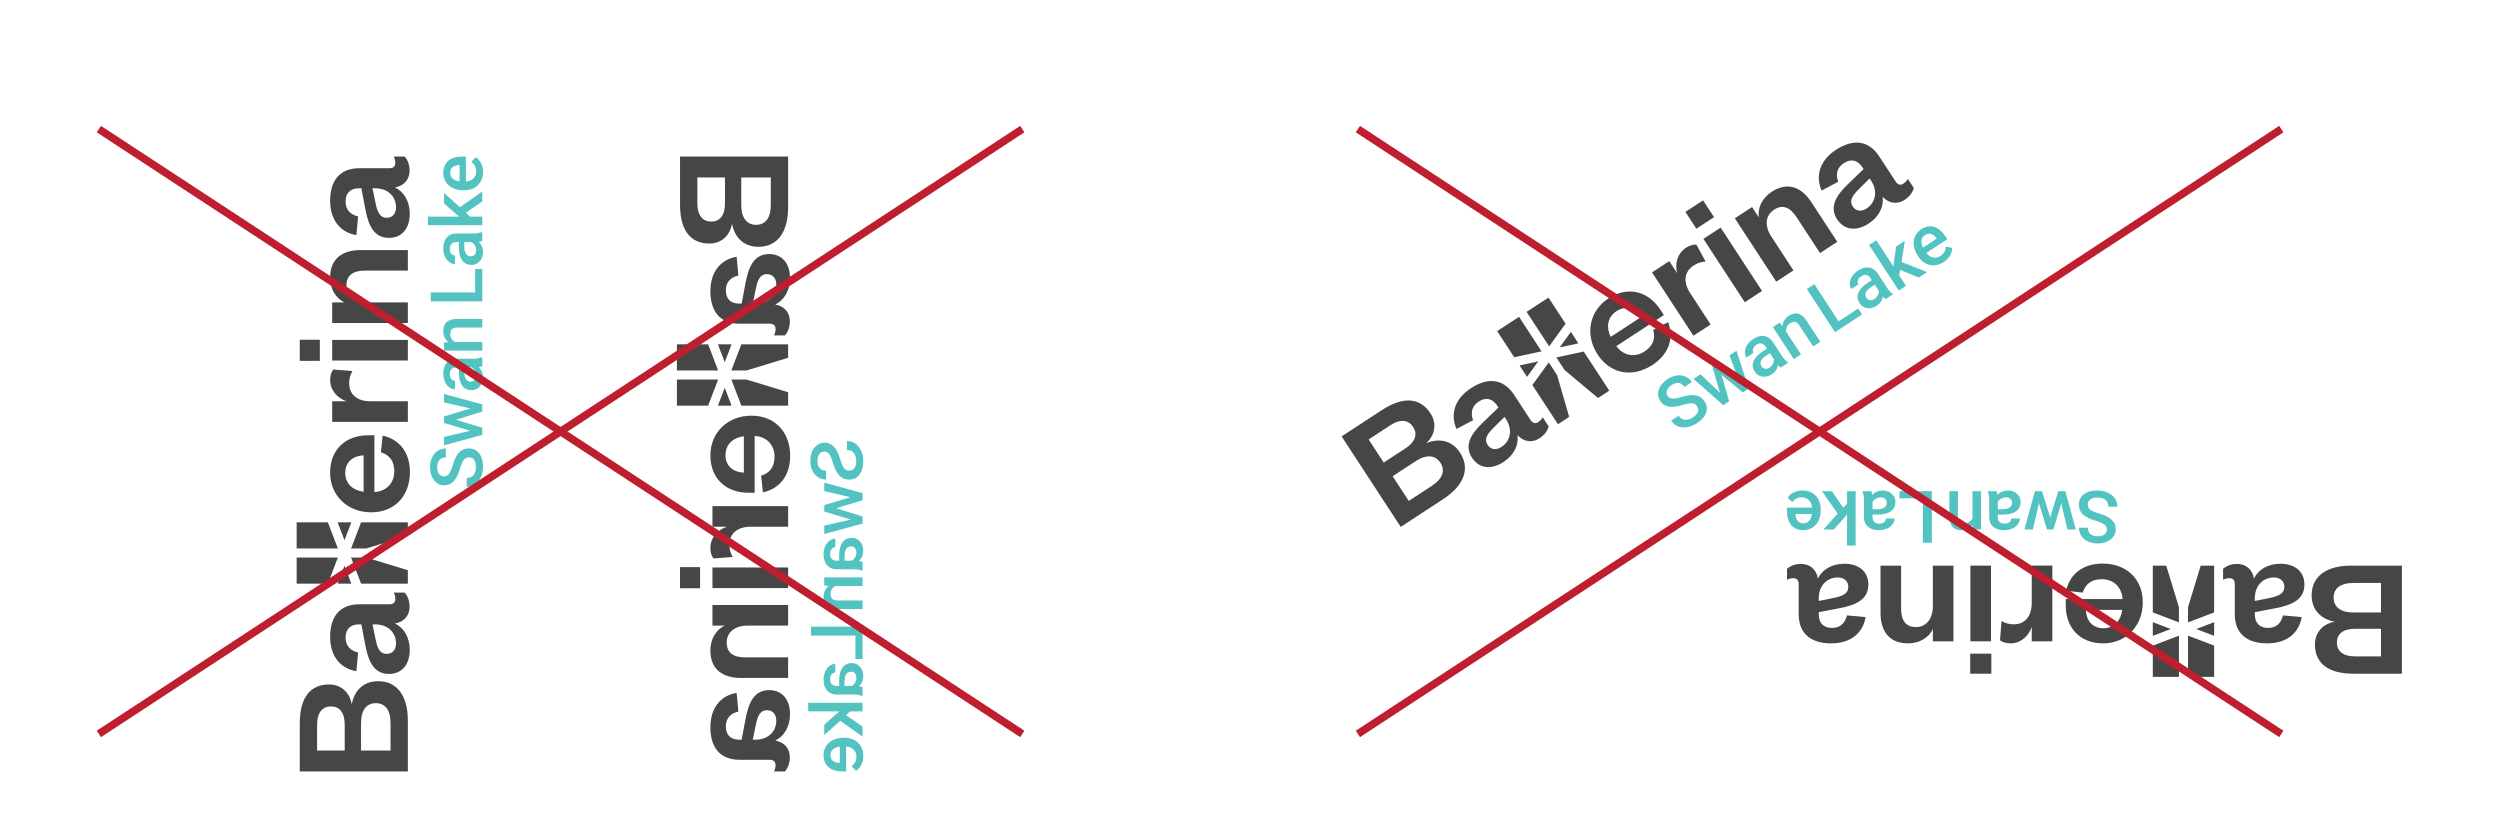 <?xml version="1.0" encoding="utf-8"?>
<!-- Generator: Adobe Illustrator 28.0.0, SVG Export Plug-In . SVG Version: 6.00 Build 0)  -->
<svg version="1.1" id="Layer_1" xmlns="http://www.w3.org/2000/svg" xmlns:xlink="http://www.w3.org/1999/xlink" x="0px" y="0px"
	 viewBox="0 0 2594.46 855.82" style="enable-background:new 0 0 2594.46 855.82;" xml:space="preserve">
<style type="text/css">
	.st0{fill:#464646;}
	.st1{fill:#53C3C2;}
	.st2{fill:none;stroke:#BE1E2D;stroke-width:8;stroke-miterlimit:10;}
</style>
<g>
	<g>
		<g>
			<g>
				<g>
					<path class="st0" d="M2439.96,587.01h52.71v112.18h-49.86c-28.31,0-40.42-12.11-40.42-30.45c0-12.64,8.55-21.54,20.66-23.5
						c-13.53-2.49-24.04-11.4-24.04-27.43C2399.01,598.4,2413.78,587.01,2439.96,587.01z M2470.94,652.53h-26.7
						c-13.36,0-19.06,5.88-19.06,14.25c0,8.37,5.7,14.42,19.06,14.42h26.7V652.53z M2470.94,635.62v-30.63h-28.49
						c-13.89,0-20.65,5.88-20.65,15.14c0,9.44,6.77,15.49,20.65,15.49H2470.94z"/>
					<path class="st0" d="M2319.2,606.06c0-4.09-2.14-6.05-5.52-6.05c-2.13,0-4.27,0.53-6.59,1.6v-11.39
						c3.38-2.67,7.66-4.99,14.78-4.99c8.9,0,15.67,5.69,17.27,15.14c4.45-9.26,14.42-15.32,27.42-15.32
						c14.96,0,24.93,8.01,24.93,21.55c0,14.96-11.75,21.19-29.91,24.57l-21.54,4.09v2.31c0,8.72,4.63,14.06,13.71,14.06
						c8.9,0,13.71-5.34,15.49-12.99l19.41,1.78c-2.67,16.03-14.96,27.25-35.79,27.25c-20.3,0-33.65-9.61-33.65-30.27V606.06z
						 M2340.03,623.69l14.78-3.03c9.8-1.95,15.85-4.45,15.85-11.75c0-5.52-3.92-9.62-10.86-9.62c-11.22,0-19.77,8.37-19.77,21.73
						V623.69z"/>
					<path class="st0" d="M2144.16,613.18c3.92-17.8,17.8-28.31,37.92-28.31c24.22,0,41.67,15.49,41.67,40.24
						c0,24.75-17.63,42.56-41.13,42.56c-25.65,0-38.82-17.81-38.82-39.17v-6.77h58.94c-0.72-12.82-9.8-20.65-21.37-20.65
						c-10.51,0-16.92,4.62-19.94,13.88L2144.16,613.18z M2164.64,632.94c0.35,10.15,6.23,19.05,18.16,19.05
						c11.75,0,18.34-8.55,19.58-19.05H2164.64z"/>
					<path class="st0" d="M2077.16,644.52c4.1,2.32,7.66,3.38,12.82,3.38c11.04,0,18.52-7.83,18.52-22.08v-38.82h21.37v78.53h-21.37
						v-14.96c-2.85,8.9-11.04,17.09-21.9,17.09c-4.8,0-8.72-1.25-11.04-3.21L2077.16,644.52z"/>
					<path class="st0" d="M2066.57,699.18h-21.9v-20.83h21.9V699.18z M2044.84,665.53v-78.53h21.37v78.53H2044.84z"/>
					<path class="st0" d="M2005.88,587.01h21.37v78.53h-21.37v-12.82c-3.91,8.9-13.89,14.96-25.64,14.96
						c-21.01,0-28.67-14.25-28.67-31.7v-48.96h21.36v44.69c0,12.11,4.81,19.05,15.31,19.05c10.86,0,17.63-8.55,17.63-21.72V587.01z"
						/>
					<path class="st0" d="M1866.66,606.06c0-4.09-2.14-6.05-5.52-6.05c-2.14,0-4.27,0.53-6.59,1.6v-11.39
						c3.38-2.67,7.66-4.99,14.78-4.99c8.9,0,15.67,5.69,17.27,15.14c4.45-9.26,14.42-15.32,27.42-15.32
						c14.96,0,24.93,8.01,24.93,21.55c0,14.96-11.75,21.19-29.91,24.57l-21.55,4.09v2.31c0,8.72,4.63,14.06,13.71,14.06
						c8.91,0,13.71-5.34,15.49-12.99l19.41,1.78c-2.67,16.03-14.96,27.25-35.79,27.25c-20.3,0-33.65-9.61-33.65-30.27V606.06z
						 M1887.49,623.69l14.78-3.03c9.79-1.95,15.84-4.45,15.84-11.75c0-5.52-3.92-9.62-10.86-9.62c-11.22,0-19.77,8.37-19.77,21.73
						V623.69z"/>
				</g>
				<g>
					<polygon class="st0" points="2297.79,670.02 2297.79,702.41 2270.67,702.41 2270.67,659.65 					"/>
					<polygon class="st0" points="2297.79,659.88 2279.22,652.78 2297.79,645.68 					"/>
					<polygon class="st0" points="2270.67,645.91 2270.67,630.22 2283.85,587.01 2297.79,587.01 2297.79,635.54 					"/>
				</g>
				<g>
					<polygon class="st0" points="2234.15,670.02 2234.15,702.41 2261.27,702.41 2261.27,659.65 					"/>
					<polygon class="st0" points="2234.15,659.88 2252.71,652.78 2234.15,645.68 					"/>
					<polygon class="st0" points="2261.27,645.91 2261.27,630.22 2248.08,587.01 2234.15,587.01 2234.15,635.54 					"/>
				</g>
			</g>
		</g>
	</g>
	<g>
		<g>
			<path class="st1" d="M2166.73,523.53c0,2.35,0.83,4.16,2.48,5.44c1.65,1.27,4.64,2.56,8.95,3.86c4.31,1.3,7.74,2.74,10.29,4.33
				c4.87,3.06,7.31,7.05,7.31,11.98c0,4.31-1.76,7.86-5.27,10.65c-3.51,2.79-8.08,4.19-13.68,4.19c-3.72,0-7.04-0.69-9.96-2.06
				c-2.92-1.37-5.21-3.32-6.87-5.86c-1.67-2.53-2.5-5.35-2.5-8.43h9.26c0,2.79,0.87,4.98,2.63,6.56s4.26,2.37,7.51,2.37
				c3.04,0,5.4-0.65,7.07-1.95c1.68-1.3,2.52-3.11,2.52-5.44c0-1.96-0.9-3.59-2.72-4.91s-4.8-2.58-8.97-3.82
				c-4.16-1.24-7.5-2.64-10.03-4.22c-2.52-1.58-4.37-3.39-5.55-5.44c-1.18-2.04-1.76-4.44-1.76-7.18c0-4.46,1.71-8,5.13-10.64
				c3.42-2.63,8.05-3.95,13.91-3.95c3.87,0,7.43,0.72,10.67,2.15c3.25,1.43,5.77,3.41,7.57,5.93c1.8,2.52,2.7,5.46,2.7,8.82h-9.29
				c0-3.04-1.01-5.39-3.01-7.05c-2.01-1.67-4.89-2.5-8.63-2.5c-3.23,0-5.66,0.66-7.29,1.97
				C2167.54,519.64,2166.73,521.37,2166.73,523.53z"/>
			<path class="st1" d="M2115.98,522.06l-6.32,27.44h-8.71l10.84-39.75h7.35l8.52,27.3l8.38-27.3h7.35l10.88,39.75h-8.71
				l-6.43-27.15l-8.15,27.15h-6.72L2115.98,522.06z"/>
			<path class="st1" d="M2071.98,509.75c0.39,0.76,0.73,2,1.03,3.71c2.84-2.96,6.32-4.45,10.43-4.45c3.99,0,7.25,1.14,9.77,3.42
				c2.52,2.28,3.78,5.09,3.78,8.45c0,4.24-1.57,7.49-4.72,9.75c-3.15,2.27-7.65,3.4-13.5,3.4h-5.47v2.61c0,2.06,0.58,3.7,1.73,4.94
				c1.15,1.24,2.9,1.86,5.25,1.86c2.03,0,3.7-0.51,5-1.52c1.3-1.02,1.95-2.31,1.95-3.88h8.93c0,2.18-0.72,4.22-2.17,6.12
				c-1.45,1.9-3.41,3.39-5.9,4.46c-2.48,1.08-5.26,1.62-8.32,1.62c-4.65,0-8.36-1.17-11.13-3.51c-2.77-2.34-4.19-5.63-4.26-9.86
				v-17.93c0-3.58-0.5-6.43-1.51-8.56v-0.62H2071.98z M2081.79,516.18c-1.76,0-3.42,0.43-4.98,1.29c-1.56,0.86-2.72,2.01-3.51,3.45
				v7.49h4.81c3.31,0,5.79-0.58,7.46-1.73c1.67-1.15,2.5-2.78,2.5-4.89c0-1.71-0.57-3.08-1.71-4.1
				C2085.23,516.69,2083.7,516.18,2081.79,516.18z"/>
			<path class="st1" d="M2047.5,549.5l-0.26-4.59c-2.94,3.55-6.8,5.33-11.57,5.33c-8.28,0-12.49-4.74-12.64-14.22v-26.27h8.93v25.75
				c0,2.52,0.54,4.39,1.63,5.6c1.09,1.21,2.87,1.82,5.35,1.82c3.6,0,6.28-1.63,8.05-4.89v-28.29h8.93v39.75H2047.5z"/>
		</g>
		<g>
			<path class="st1" d="M1995.52,517.17h-24.28v-7.42h33.58v53.49h-9.3V517.17z"/>
			<path class="st1" d="M1941.98,509.75c0.39,0.76,0.73,2,1.03,3.71c2.84-2.96,6.32-4.45,10.43-4.45c3.99,0,7.25,1.14,9.77,3.42
				c2.52,2.28,3.78,5.09,3.78,8.45c0,4.24-1.57,7.49-4.72,9.75c-3.15,2.27-7.65,3.4-13.5,3.4h-5.47v2.61c0,2.06,0.58,3.7,1.73,4.94
				c1.15,1.24,2.9,1.86,5.25,1.86c2.03,0,3.7-0.51,5-1.52c1.3-1.02,1.95-2.31,1.95-3.88h8.93c0,2.18-0.72,4.22-2.17,6.12
				c-1.45,1.9-3.41,3.39-5.9,4.46c-2.48,1.08-5.26,1.62-8.32,1.62c-4.65,0-8.36-1.17-11.13-3.51c-2.77-2.34-4.19-5.63-4.26-9.86
				v-17.93c0-3.58-0.5-6.43-1.51-8.56v-0.62H1941.98z M1951.79,516.18c-1.76,0-3.42,0.43-4.98,1.29c-1.56,0.86-2.72,2.01-3.51,3.45
				v7.49h4.81c3.31,0,5.79-0.58,7.46-1.73c1.67-1.15,2.5-2.78,2.5-4.89c0-1.71-0.57-3.08-1.71-4.1
				C1955.23,516.69,1953.7,516.18,1951.79,516.18z"/>
			<path class="st1" d="M1912.87,526.8l3.97-4.08v-12.97h8.93v56.43h-8.93v-32.55l-2.79,3.49l-10.98,12.38h-10.73l14.77-16.57
				l-16.35-23.18h10.32L1912.87,526.8z"/>
			<path class="st1" d="M1870.49,509.02c5.66,0,10.24,1.78,13.76,5.35c3.52,3.56,5.27,8.31,5.27,14.24v1.1
				c0,3.97-0.76,7.51-2.3,10.64c-1.53,3.12-3.68,5.55-6.45,7.29s-5.85,2.61-9.26,2.61c-5.41,0-9.59-1.73-12.55-5.18
				c-2.95-3.45-4.43-8.34-4.43-14.66v-3.6h25.97c-0.27-3.28-1.37-5.88-3.29-7.79c-1.92-1.91-4.34-2.87-7.26-2.87
				c-4.09,0-7.42,1.65-9.99,4.96l-4.81-4.59c1.59-2.38,3.72-4.22,6.37-5.53C1864.2,509.67,1867.18,509.02,1870.49,509.02z
				 M1871.55,543.07c2.45,0,4.43-0.86,5.93-2.57c1.51-1.71,2.47-4.1,2.88-7.16h-17.01V534c0.2,2.99,0.99,5.25,2.39,6.78
				C1867.15,542.31,1869.08,543.07,1871.55,543.07z"/>
		</g>
	</g>
</g>
<g>
	<g>
		<g>
			<g>
				<g>
					<path class="st0" d="M1497.77,517.97l-44.13,28.82l-61.34-93.92l41.74-27.26c23.71-15.48,40.47-11.96,50.5,3.39
						c6.91,10.59,4.62,22.71-4.45,30.97c12.69-5.31,26.36-3.6,35.12,9.82C1525.83,486.04,1519.68,503.66,1497.77,517.97z
						 M1436,480.05l22.36-14.6c11.18-7.3,12.74-15.34,8.17-22.35c-4.58-7.01-12.66-8.96-23.84-1.66l-22.36,14.6L1436,480.05z
						 M1445.25,494.21l16.75,25.65l23.85-15.58c11.63-7.59,14.08-16.21,9.01-23.97c-5.16-7.9-14.14-9.27-25.76-1.68L1445.25,494.21z
						"/>
					<path class="st0" d="M1588.46,435.99c2.24,3.43,5.1,3.9,7.93,2.05c1.79-1.17,3.29-2.78,4.64-4.94l6.23,9.54
						c-1.37,4.09-3.68,8.36-9.65,12.26c-7.45,4.87-16.24,3.8-22.74-3.23c1.34,10.19-3.7,20.71-14.59,27.82
						c-12.52,8.18-25.25,6.92-32.65-4.41c-8.18-12.52-1.75-24.16,11.61-36.93l15.8-15.21l-1.27-1.94
						c-4.77-7.3-11.56-9.25-19.17-4.28c-7.45,4.87-8.56,11.97-5.86,19.35l-17.23,9.13c-6.53-14.88-2.37-30.99,15.07-42.38
						c16.99-11.1,33.43-10.35,44.73,6.95L1588.46,435.99z M1561.38,432.63l-10.72,10.61c-7.14,6.99-10.83,12.39-6.84,18.5
						c3.02,4.62,8.54,5.91,14.35,2.12c9.4-6.14,11.97-17.82,4.67-29L1561.38,432.63z"/>
					<path class="st0" d="M1731.12,334.32c6.45,17.05,0.57,33.44-16.27,44.44c-20.28,13.24-43.36,9.81-56.89-10.91
						c-13.53-20.72-8.51-45.27,11.17-58.12c21.47-14.02,42.24-6.32,53.92,11.57l3.7,5.67l-49.35,32.23
						c7.61,10.34,19.49,11.93,29.18,5.61c8.8-5.75,11.64-13.12,9.11-22.53L1731.12,334.32z M1703.17,328.97
						c-5.85-8.3-15.64-12.55-25.63-6.02c-9.84,6.42-10.68,17.19-5.98,26.66L1703.17,328.97z"/>
					<path class="st0" d="M1770.08,271.45c-4.7,0.3-8.26,1.36-12.59,4.18c-9.24,6.04-11.22,16.68-3.43,28.61l21.22,32.5
						l-17.89,11.68l-42.94-65.75l17.89-11.68l8.18,12.53c-2.49-9.01-0.11-20.35,8.99-26.29c4.02-2.63,7.99-3.72,11-3.35
						L1770.08,271.45z"/>
					<path class="st0" d="M1749.06,219.89l18.34-11.98l11.39,17.44l-18.34,11.98L1749.06,219.89z M1785.65,236.19l42.94,65.75
						l-17.89,11.69l-42.94-65.75L1785.65,236.19z"/>
					<path class="st0" d="M1861.21,280.63l-17.89,11.68l-42.94-65.75l17.89-11.68l7.01,10.74c-1.59-9.59,3.45-20.12,13.29-26.54
						c17.59-11.49,31.79-3.75,41.33,10.87l26.77,41l-17.89,11.68l-24.44-37.42c-6.62-10.14-14.44-13.32-23.24-7.58
						c-9.1,5.94-10.09,16.79-2.88,27.82L1861.21,280.63z"/>
					<path class="st0" d="M1967.36,188.55c2.24,3.43,5.1,3.9,7.93,2.05c1.79-1.17,3.29-2.78,4.64-4.95l6.23,9.54
						c-1.37,4.09-3.69,8.36-9.65,12.26c-7.45,4.87-16.24,3.8-22.73-3.23c1.34,10.19-3.7,20.71-14.58,27.82
						c-12.52,8.18-25.25,6.92-32.65-4.41c-8.18-12.52-1.75-24.16,11.61-36.93l15.8-15.21l-1.27-1.94
						c-4.77-7.3-11.57-9.24-19.17-4.28c-7.46,4.87-8.56,11.97-5.86,19.35l-17.22,9.13c-6.53-14.88-2.37-30.99,15.07-42.38
						c17-11.1,33.43-10.35,44.73,6.95L1967.36,188.55z M1940.29,185.18l-10.72,10.62c-7.13,6.99-10.83,12.39-6.84,18.5
						c3.02,4.62,8.54,5.91,14.35,2.11c9.4-6.14,11.98-17.82,4.67-29L1940.29,185.18z"/>
				</g>
				<g>
					<polygon class="st0" points="1571.42,370.73 1553.71,343.61 1576.41,328.79 1599.8,364.59 					"/>
					<polygon class="st0" points="1576.96,379.22 1596.39,375.02 1584.72,391.11 					"/>
					<polygon class="st0" points="1607.31,376.09 1615.88,389.22 1628.47,432.62 1616.81,440.24 1590.27,399.6 					"/>
				</g>
				<g>
					<polygon class="st0" points="1624.7,335.94 1606.99,308.82 1584.28,323.65 1607.66,359.45 					"/>
					<polygon class="st0" points="1630.24,344.43 1618.59,360.52 1638.01,356.31 					"/>
					<polygon class="st0" points="1615.17,370.95 1623.75,384.08 1658.42,413.06 1670.09,405.44 1643.55,364.81 					"/>
				</g>
			</g>
		</g>
	</g>
	<g>
		<g>
			<path class="st1" d="M1761.25,421.73c-1.29-1.97-2.97-3.03-5.05-3.2c-2.08-0.16-5.28,0.39-9.6,1.66
				c-4.32,1.27-7.98,1.93-10.98,1.99c-5.75,0.1-9.98-1.91-12.67-6.03c-2.36-3.61-2.83-7.54-1.41-11.8
				c1.42-4.26,4.47-7.92,9.17-10.99c3.12-2.04,6.27-3.27,9.46-3.72c3.19-0.45,6.18-0.06,8.96,1.15c2.78,1.21,5.01,3.11,6.7,5.69
				l-7.75,5.06c-1.53-2.34-3.45-3.69-5.78-4.05c-2.33-0.37-4.86,0.34-7.59,2.12c-2.54,1.66-4.16,3.49-4.86,5.5
				c-0.7,2-0.41,3.98,0.87,5.93c1.07,1.64,2.72,2.52,4.96,2.62c2.23,0.11,5.43-0.46,9.6-1.7c4.16-1.24,7.73-1.89,10.71-1.95
				c2.97-0.06,5.52,0.45,7.62,1.52c2.1,1.07,3.9,2.75,5.4,5.05c2.44,3.73,2.95,7.63,1.52,11.71c-1.42,4.07-4.58,7.71-9.48,10.91
				c-3.24,2.12-6.61,3.46-10.11,4.04c-3.5,0.58-6.69,0.3-9.58-0.83c-2.89-1.13-5.25-3.1-7.08-5.91l7.78-5.08
				c1.66,2.54,3.79,3.96,6.38,4.26c2.59,0.3,5.46-0.58,8.59-2.63c2.71-1.77,4.38-3.65,5.03-5.63
				C1762.69,425.43,1762.42,423.53,1761.25,421.73z"/>
			<path class="st1" d="M1804.54,395.21l-9.71-26.43l7.29-4.76l12.66,39.21l-6.15,4.02l-22.06-18.19l7.91,27.43l-6.15,4.02
				l-30.84-27.33l7.29-4.76l20.23,19.21l-8.02-27.19l5.63-3.68L1804.54,395.21z"/>
			<path class="st1" d="M1848.11,381.46c-0.74-0.42-1.71-1.27-2.89-2.54c-0.76,4.04-2.86,7.18-6.31,9.43
				c-3.34,2.18-6.69,3.01-10.05,2.48c-3.36-0.53-5.95-2.2-7.79-5.01c-2.32-3.55-2.78-7.13-1.38-10.75c1.4-3.62,4.54-7.03,9.45-10.23
				l4.58-2.99l-1.43-2.18c-1.12-1.72-2.51-2.79-4.15-3.19c-1.64-0.41-3.44,0.03-5.41,1.32c-1.7,1.11-2.82,2.45-3.35,4.01
				c-0.53,1.56-0.37,3,0.49,4.31l-7.47,4.88c-1.19-1.82-1.7-3.93-1.53-6.31c0.17-2.38,1-4.7,2.5-6.96c1.49-2.26,3.52-4.23,6.08-5.9
				c3.9-2.54,7.64-3.59,11.24-3.15c3.6,0.45,6.58,2.42,8.96,5.93l9.8,15.01c1.96,2.99,3.94,5.11,5.94,6.34l0.34,0.52L1848.11,381.46
				z M1836.38,381.44c1.48-0.96,2.63-2.23,3.46-3.8c0.83-1.57,1.18-3.17,1.05-4.81l-4.1-6.28l-4.03,2.63
				c-2.77,1.81-4.54,3.65-5.3,5.52c-0.77,1.87-0.57,3.69,0.58,5.46c0.94,1.44,2.16,2.27,3.67,2.5
				C1833.23,382.89,1834.78,382.48,1836.38,381.44z"/>
			<path class="st1" d="M1846.88,334.79l2.73,3.7c0.52-4.58,2.78-8.18,6.78-10.79c6.93-4.53,13.05-2.86,18.35,4.99l14.36,21.99
				l-7.48,4.88l-14.08-21.56c-1.38-2.11-2.86-3.38-4.43-3.8c-1.58-0.42-3.4,0.05-5.47,1.4c-3.02,1.97-4.37,4.8-4.07,8.49
				l15.47,23.68l-7.48,4.88l-21.73-33.28L1846.88,334.79z"/>
		</g>
		<g>
			<path class="st1" d="M1908.07,333.44l20.33-13.28l4.06,6.21l-28.11,18.36l-29.25-44.79l7.78-5.08L1908.07,333.44z"/>
			<path class="st1" d="M1956.95,310.38c-0.74-0.42-1.71-1.27-2.89-2.54c-0.76,4.04-2.86,7.18-6.31,9.43
				c-3.34,2.18-6.69,3.01-10.05,2.48c-3.36-0.53-5.95-2.2-7.79-5.01c-2.32-3.55-2.78-7.13-1.38-10.75c1.4-3.62,4.54-7.03,9.45-10.23
				l4.58-2.99l-1.43-2.18c-1.12-1.72-2.51-2.79-4.15-3.19c-1.64-0.41-3.44,0.03-5.41,1.32c-1.7,1.11-2.82,2.45-3.35,4.01
				c-0.53,1.56-0.37,3,0.49,4.31l-7.47,4.88c-1.19-1.82-1.7-3.93-1.53-6.31c0.17-2.38,1-4.7,2.5-6.96c1.49-2.26,3.52-4.23,6.08-5.9
				c3.9-2.54,7.64-3.59,11.24-3.15c3.6,0.45,6.58,2.42,8.96,5.93l9.8,15.01c1.96,2.99,3.94,5.11,5.94,6.34l0.34,0.52L1956.95,310.38
				z M1945.23,310.36c1.48-0.96,2.63-2.23,3.46-3.8c0.83-1.57,1.18-3.17,1.05-4.81l-4.1-6.28l-4.03,2.63
				c-2.77,1.81-4.54,3.65-5.3,5.52c-0.77,1.87-0.57,3.69,0.58,5.46c0.94,1.44,2.16,2.27,3.67,2.5
				C1942.07,311.81,1943.63,311.4,1945.23,310.36z"/>
			<path class="st1" d="M1972.01,280.18l-1.09,5.58l7.09,10.86l-7.48,4.88l-30.85-47.25l7.48-4.88l17.8,27.25l0.43-4.45l2.43-16.37
				l8.98-5.86l-3.31,21.95l26.36,10.47l-8.64,5.64L1972.01,280.18z"/>
			<path class="st1" d="M2017.21,271.9c-4.74,3.09-9.55,4.11-14.44,3.05c-4.89-1.06-8.96-4.07-12.2-9.04l-0.6-0.92
				c-2.17-3.32-3.47-6.71-3.89-10.16c-0.43-3.45,0.04-6.66,1.41-9.63c1.37-2.97,3.47-5.38,6.33-7.25c4.53-2.96,8.98-3.8,13.34-2.52
				c4.36,1.28,8.27,4.56,11.72,9.85l1.97,3.01l-21.75,14.2c2.02,2.6,4.36,4.18,7.01,4.72c2.65,0.55,5.2,0.03,7.64-1.57
				c3.42-2.24,5.31-5.44,5.66-9.62l6.54,1.21c-0.03,2.86-0.8,5.56-2.31,8.11C2022.12,267.91,2019.98,270.09,2017.21,271.9z
				 M1997.7,243.97c-2.05,1.34-3.24,3.14-3.56,5.4c-0.32,2.26,0.18,4.78,1.5,7.57l14.24-9.3l-0.36-0.55
				c-1.8-2.39-3.7-3.85-5.71-4.37C2001.81,242.2,1999.77,242.62,1997.7,243.97z"/>
		</g>
	</g>
</g>
<g>
	<g>
		<g>
			<g>
				<g>
					<path class="st0" d="M817.89,215.18v-52.71H705.72v49.86c0,28.31,12.11,40.42,30.45,40.42c12.64,0,21.54-8.55,23.5-20.66
						c2.49,13.53,11.4,24.04,27.43,24.04C806.5,256.13,817.89,241.35,817.89,215.18z M752.37,184.2v26.7
						c0,13.36-5.88,19.06-14.25,19.06c-8.37,0-14.42-5.7-14.42-19.06v-26.7H752.37z M769.28,184.2h30.63v28.49
						c0,13.89-5.88,20.65-15.14,20.65c-9.44,0-15.49-6.77-15.49-20.65V184.2z"/>
					<path class="st0" d="M798.84,335.94c4.09,0,6.05,2.14,6.05,5.52c0,2.13-0.53,4.27-1.6,6.59h11.39
						c2.67-3.38,4.99-7.65,4.99-14.78c0-8.9-5.69-15.67-15.14-17.27c9.26-4.45,15.32-14.42,15.32-27.42
						c0-14.96-8.01-24.93-21.55-24.93c-14.96,0-21.19,11.75-24.57,29.91l-4.09,21.54h-2.31c-8.72,0-14.06-4.63-14.06-13.71
						c0-8.9,5.34-13.71,12.99-15.49l-1.78-19.41c-16.03,2.67-27.25,14.96-27.25,35.79c0,20.3,9.61,33.65,30.27,33.65H798.84z
						 M781.22,315.11l3.03-14.78c1.95-9.8,4.45-15.85,11.75-15.85c5.52,0,9.62,3.92,9.62,10.86c0,11.22-8.37,19.77-21.73,19.77
						H781.22z"/>
					<path class="st0" d="M791.72,510.98c17.8-3.92,28.31-17.8,28.31-37.92c0-24.22-15.49-41.67-40.24-41.67
						c-24.75,0-42.56,17.63-42.56,41.13c0,25.64,17.81,38.82,39.17,38.82h6.77v-58.94c12.82,0.72,20.65,9.8,20.65,21.37
						c0,10.51-4.62,16.92-13.88,19.94L791.72,510.98z M771.96,490.5c-10.15-0.35-19.05-6.23-19.05-18.16
						c0-11.75,8.55-18.34,19.05-19.58V490.5z"/>
					<path class="st0" d="M760.38,577.97c-2.32-4.1-3.38-7.66-3.38-12.82c0-11.04,7.83-18.52,22.08-18.52h38.82v-21.37h-78.53v21.37
						h14.96c-8.9,2.85-17.09,11.04-17.09,21.9c0,4.8,1.25,8.72,3.21,11.04L760.38,577.97z"/>
					<path class="st0" d="M705.72,588.57v21.9h20.83v-21.9H705.72z M739.37,610.29h78.53v-21.37h-78.53V610.29z"/>
					<path class="st0" d="M817.89,649.25v-21.37h-78.53v21.37h12.82c-8.9,3.91-14.96,13.89-14.96,25.64
						c0,21.01,14.25,28.67,31.7,28.67h48.96V682.2H773.2c-12.11,0-19.05-4.81-19.05-15.31c0-10.86,8.55-17.63,21.72-17.63H817.89z"
						/>
					<path class="st0" d="M798.84,788.48c4.09,0,6.05,2.14,6.05,5.52c0,2.14-0.53,4.27-1.6,6.59h11.39
						c2.67-3.38,4.99-7.66,4.99-14.78c0-8.9-5.69-15.67-15.14-17.27c9.26-4.45,15.32-14.42,15.32-27.42
						c0-14.96-8.01-24.93-21.55-24.93c-14.96,0-21.19,11.75-24.57,29.91l-4.09,21.55h-2.31c-8.72,0-14.06-4.63-14.06-13.71
						c0-8.91,5.34-13.71,12.99-15.49l-1.78-19.41c-16.03,2.67-27.25,14.96-27.25,35.79c0,20.3,9.61,33.65,30.27,33.65H798.84z
						 M781.22,767.65l3.03-14.78c1.95-9.79,4.45-15.84,11.75-15.84c5.52,0,9.62,3.92,9.62,10.86c0,11.22-8.37,19.77-21.73,19.77
						H781.22z"/>
				</g>
				<g>
					<polygon class="st0" points="734.88,357.35 702.49,357.35 702.49,384.47 745.26,384.47 					"/>
					<polygon class="st0" points="745.02,357.35 752.12,375.92 759.22,357.35 					"/>
					<polygon class="st0" points="758.99,384.47 774.68,384.47 817.89,371.29 817.89,357.35 769.36,357.35 					"/>
				</g>
				<g>
					<polygon class="st0" points="734.88,420.99 702.49,420.99 702.49,393.87 745.26,393.87 					"/>
					<polygon class="st0" points="745.02,420.99 752.12,402.43 759.22,420.99 					"/>
					<polygon class="st0" points="758.99,393.87 774.68,393.87 817.89,407.06 817.89,420.99 769.36,420.99 					"/>
				</g>
			</g>
		</g>
	</g>
	<g>
		<g>
			<path class="st1" d="M881.37,488.41c-2.35,0-4.16-0.83-5.44-2.48c-1.27-1.65-2.56-4.64-3.86-8.95c-1.3-4.31-2.74-7.74-4.33-10.29
				c-3.06-4.87-7.05-7.31-11.98-7.31c-4.31,0-7.86,1.76-10.65,5.27c-2.79,3.51-4.19,8.08-4.19,13.68c0,3.72,0.69,7.04,2.06,9.96
				c1.37,2.92,3.32,5.21,5.86,6.87c2.53,1.67,5.35,2.5,8.43,2.5v-9.26c-2.79,0-4.98-0.87-6.56-2.63c-1.58-1.75-2.37-4.26-2.37-7.51
				c0-3.04,0.65-5.4,1.95-7.07c1.3-1.68,3.11-2.52,5.44-2.52c1.96,0,3.59,0.9,4.91,2.72s2.58,4.8,3.82,8.97
				c1.24,4.16,2.64,7.5,4.22,10.03c1.58,2.52,3.39,4.37,5.44,5.55c2.04,1.18,4.44,1.76,7.18,1.76c4.46,0,8-1.71,10.64-5.13
				c2.63-3.42,3.95-8.05,3.95-13.91c0-3.87-0.72-7.43-2.15-10.67c-1.43-3.25-3.41-5.77-5.93-7.57c-2.52-1.8-5.46-2.7-8.82-2.7v9.29
				c3.04,0,5.39,1.01,7.05,3.01c1.67,2.01,2.5,4.89,2.5,8.63c0,3.23-0.66,5.66-1.97,7.29C885.26,487.6,883.53,488.41,881.37,488.41z
				"/>
			<path class="st1" d="M882.84,539.16l-27.44,6.32v8.71l39.75-10.84V536l-27.3-8.52l27.3-8.38v-7.35l-39.75-10.87v8.71l27.15,6.43
				l-27.15,8.15v6.72L882.84,539.16z"/>
			<path class="st1" d="M895.15,583.16c-0.76-0.39-2-0.73-3.71-1.03c2.96-2.84,4.45-6.32,4.45-10.43c0-3.99-1.14-7.25-3.42-9.77
				c-2.28-2.52-5.09-3.78-8.45-3.78c-4.24,0-7.49,1.57-9.75,4.72c-2.27,3.15-3.4,7.65-3.4,13.5v5.47h-2.61
				c-2.06,0-3.7-0.58-4.94-1.73c-1.24-1.15-1.86-2.9-1.86-5.25c0-2.03,0.51-3.7,1.52-5c1.02-1.3,2.31-1.95,3.88-1.95v-8.93
				c-2.18,0-4.22,0.72-6.12,2.17c-1.9,1.45-3.39,3.41-4.46,5.9c-1.08,2.48-1.62,5.26-1.62,8.32c0,4.65,1.17,8.36,3.51,11.13
				c2.34,2.77,5.63,4.19,9.86,4.26h17.93c3.58,0,6.43,0.5,8.56,1.51h0.62V583.16z M888.72,573.35c0,1.76-0.43,3.42-1.29,4.98
				c-0.86,1.56-2.01,2.72-3.45,3.51h-7.49v-4.81c0-3.31,0.58-5.79,1.73-7.46c1.15-1.67,2.78-2.5,4.89-2.5c1.71,0,3.08,0.57,4.1,1.71
				C888.21,569.91,888.72,571.44,888.72,573.35z"/>
			<path class="st1" d="M855.4,607.64l4.59,0.26c-3.55,2.94-5.33,6.8-5.33,11.57c0,8.28,4.74,12.49,14.22,12.64h26.27v-8.93H869.4
				c-2.52,0-4.39-0.54-5.6-1.63c-1.21-1.09-1.82-2.87-1.82-5.35c0-3.6,1.63-6.28,4.89-8.05h28.29v-8.93H855.4V607.64z"/>
		</g>
		<g>
			<path class="st1" d="M887.73,659.61v24.28h7.42v-33.58h-53.49v9.3H887.73z"/>
			<path class="st1" d="M895.15,713.16c-0.76-0.39-2-0.73-3.71-1.03c2.96-2.84,4.45-6.32,4.45-10.43c0-3.99-1.14-7.25-3.42-9.77
				c-2.28-2.52-5.09-3.78-8.45-3.78c-4.24,0-7.49,1.57-9.75,4.72c-2.27,3.15-3.4,7.65-3.4,13.5v5.47h-2.61
				c-2.06,0-3.7-0.58-4.94-1.73c-1.24-1.15-1.86-2.9-1.86-5.25c0-2.03,0.51-3.7,1.52-5c1.02-1.3,2.31-1.95,3.88-1.95v-8.93
				c-2.18,0-4.22,0.72-6.12,2.17c-1.9,1.45-3.39,3.41-4.46,5.9c-1.08,2.48-1.62,5.26-1.62,8.32c0,4.65,1.17,8.36,3.51,11.13
				c2.34,2.77,5.63,4.19,9.86,4.26h17.93c3.58,0,6.43,0.5,8.56,1.51h0.62V713.16z M888.72,703.35c0,1.76-0.43,3.42-1.29,4.98
				c-0.86,1.56-2.01,2.72-3.45,3.51h-7.49v-4.81c0-3.31,0.58-5.79,1.73-7.46c1.15-1.67,2.78-2.5,4.89-2.5c1.71,0,3.08,0.57,4.1,1.71
				C888.21,699.91,888.72,701.44,888.72,703.35z"/>
			<path class="st1" d="M878.1,742.27l4.08-3.97h12.97v-8.93h-56.43v8.93h32.55l-3.49,2.79l-12.38,10.99v10.73l16.57-14.77
				l23.18,16.35v-10.32L878.1,742.27z"/>
			<path class="st1" d="M895.89,784.65c0-5.66-1.78-10.24-5.35-13.76c-3.56-3.52-8.31-5.27-14.24-5.27h-1.1
				c-3.97,0-7.51,0.76-10.64,2.3c-3.12,1.53-5.55,3.68-7.29,6.45s-2.61,5.85-2.61,9.26c0,5.41,1.73,9.59,5.18,12.55
				c3.45,2.95,8.34,4.43,14.66,4.43h3.6v-25.97c3.28,0.27,5.88,1.37,7.79,3.29c1.91,1.92,2.87,4.34,2.87,7.25
				c0,4.09-1.65,7.42-4.96,9.99l4.59,4.81c2.38-1.59,4.22-3.72,5.53-6.37C895.23,790.94,895.89,787.95,895.89,784.65z
				 M861.83,783.58c0-2.45,0.86-4.43,2.57-5.93c1.71-1.51,4.1-2.47,7.16-2.88v17.01h-0.66c-2.99-0.2-5.25-0.99-6.78-2.39
				C862.6,787.99,861.83,786.06,861.83,783.58z"/>
		</g>
	</g>
</g>
<g>
	<g>
		<g>
			<g>
				<g>
					<path class="st0" d="M423.27,747.88v52.71H311.09v-49.86c0-28.31,12.11-40.42,30.45-40.42c12.64,0,21.54,8.55,23.5,20.66
						c2.49-13.53,11.4-24.04,27.43-24.04C411.87,706.93,423.27,721.71,423.27,747.88z M357.74,778.87v-26.7
						c0-13.36-5.88-19.06-14.25-19.06c-8.37,0-14.42,5.7-14.42,19.06v26.7H357.74z M374.66,778.87h30.63v-28.49
						c0-13.89-5.88-20.65-15.14-20.65c-9.44,0-15.49,6.77-15.49,20.65V778.87z"/>
					<path class="st0" d="M404.22,627.12c4.09,0,6.05-2.14,6.05-5.52c0-2.13-0.53-4.27-1.6-6.59h11.39
						c2.67,3.38,4.99,7.65,4.99,14.78c0,8.9-5.69,15.67-15.14,17.27c9.26,4.45,15.32,14.42,15.32,27.42
						c0,14.96-8.01,24.93-21.55,24.93c-14.96,0-21.19-11.75-24.57-29.91l-4.09-21.54h-2.31c-8.72,0-14.06,4.63-14.06,13.71
						c0,8.9,5.34,13.71,12.99,15.49l-1.78,19.41c-16.03-2.67-27.25-14.96-27.25-35.79c0-20.3,9.61-33.65,30.27-33.65H404.22z
						 M386.59,647.96l3.03,14.78c1.95,9.8,4.45,15.85,11.75,15.85c5.52,0,9.62-3.92,9.62-10.86c0-11.22-8.37-19.77-21.73-19.77
						H386.59z"/>
					<path class="st0" d="M397.1,452.08c17.8,3.92,28.31,17.8,28.31,37.92c0,24.22-15.49,41.67-40.24,41.67
						c-24.75,0-42.56-17.63-42.56-41.13c0-25.65,17.81-38.82,39.17-38.82h6.77v58.94c12.82-0.72,20.65-9.8,20.65-21.37
						c0-10.51-4.62-16.92-13.88-19.94L397.1,452.08z M377.33,472.56c-10.15,0.35-19.05,6.23-19.05,18.16
						c0,11.75,8.55,18.34,19.05,19.58V472.56z"/>
					<path class="st0" d="M365.76,385.09c-2.32,4.1-3.38,7.66-3.38,12.82c0,11.04,7.83,18.52,22.08,18.52h38.82v21.37h-78.53v-21.37
						h14.96c-8.9-2.85-17.09-11.04-17.09-21.9c0-4.8,1.25-8.72,3.21-11.04L365.76,385.09z"/>
					<path class="st0" d="M311.09,374.49v-21.9h20.83v21.9H311.09z M344.74,352.77h78.53v21.37h-78.53V352.77z"/>
					<path class="st0" d="M423.27,313.81v21.37h-78.53v-21.37h12.82c-8.9-3.91-14.96-13.89-14.96-25.64
						c0-21.01,14.25-28.67,31.7-28.67h48.96v21.36h-44.69c-12.11,0-19.05,4.81-19.05,15.31c0,10.86,8.55,17.63,21.72,17.63H423.27z"
						/>
					<path class="st0" d="M404.22,174.58c4.09,0,6.05-2.14,6.05-5.52c0-2.14-0.53-4.27-1.6-6.59h11.39
						c2.67,3.38,4.99,7.66,4.99,14.78c0,8.9-5.69,15.67-15.14,17.27c9.26,4.45,15.32,14.42,15.32,27.42
						c0,14.96-8.01,24.93-21.55,24.93c-14.96,0-21.19-11.75-24.57-29.91l-4.09-21.55h-2.31c-8.72,0-14.06,4.63-14.06,13.71
						c0,8.91,5.34,13.71,12.99,15.49l-1.78,19.41c-16.03-2.67-27.25-14.96-27.25-35.79c0-20.3,9.61-33.65,30.27-33.65H404.22z
						 M386.59,195.41l3.03,14.78c1.95,9.79,4.45,15.84,11.75,15.84c5.52,0,9.62-3.92,9.62-10.86c0-11.22-8.37-19.77-21.73-19.77
						H386.59z"/>
				</g>
				<g>
					<polygon class="st0" points="340.26,605.71 307.87,605.71 307.87,578.59 350.63,578.59 					"/>
					<polygon class="st0" points="350.4,605.71 357.5,587.15 364.59,605.71 					"/>
					<polygon class="st0" points="364.36,578.59 380.05,578.59 423.27,591.78 423.27,605.71 374.74,605.71 					"/>
				</g>
				<g>
					<polygon class="st0" points="340.26,542.07 307.87,542.07 307.87,569.19 350.63,569.19 					"/>
					<polygon class="st0" points="350.4,542.07 357.5,560.63 364.59,542.07 					"/>
					<polygon class="st0" points="364.36,569.19 380.05,569.19 423.27,556.01 423.27,542.07 374.74,542.07 					"/>
				</g>
			</g>
		</g>
	</g>
	<g>
		<g>
			<path class="st1" d="M486.75,474.66c-2.35,0-4.16,0.83-5.44,2.48c-1.27,1.65-2.56,4.64-3.86,8.95c-1.3,4.31-2.74,7.74-4.33,10.29
				c-3.06,4.87-7.05,7.31-11.98,7.31c-4.31,0-7.86-1.76-10.65-5.27c-2.79-3.51-4.19-8.08-4.19-13.68c0-3.72,0.69-7.04,2.06-9.96
				c1.37-2.92,3.32-5.21,5.86-6.87c2.53-1.67,5.35-2.5,8.43-2.5v9.26c-2.79,0-4.98,0.87-6.56,2.63s-2.37,4.26-2.37,7.51
				c0,3.04,0.65,5.4,1.95,7.07c1.3,1.68,3.11,2.52,5.44,2.52c1.96,0,3.59-0.9,4.91-2.72s2.58-4.8,3.82-8.97
				c1.24-4.16,2.64-7.5,4.22-10.03c1.58-2.52,3.39-4.37,5.44-5.55c2.05-1.18,4.44-1.76,7.18-1.76c4.46,0,8,1.71,10.64,5.13
				c2.63,3.42,3.95,8.05,3.95,13.91c0,3.87-0.72,7.43-2.15,10.67c-1.43,3.25-3.41,5.77-5.93,7.57c-2.52,1.8-5.46,2.7-8.82,2.7v-9.29
				c3.04,0,5.39-1.01,7.05-3.01c1.67-2.01,2.5-4.89,2.5-8.63c0-3.23-0.66-5.66-1.97-7.29C490.64,475.47,488.9,474.66,486.75,474.66z
				"/>
			<path class="st1" d="M488.22,423.9l-27.44-6.32v-8.71l39.75,10.84v7.35l-27.3,8.52l27.3,8.38v7.35l-39.75,10.87v-8.71l27.15-6.43
				l-27.15-8.15v-6.72L488.22,423.9z"/>
			<path class="st1" d="M500.52,379.91c-0.76,0.39-2,0.73-3.71,1.03c2.96,2.84,4.45,6.32,4.45,10.43c0,3.99-1.14,7.25-3.42,9.77
				c-2.28,2.52-5.09,3.78-8.45,3.78c-4.24,0-7.49-1.57-9.75-4.72c-2.27-3.15-3.4-7.65-3.4-13.5v-5.47h-2.61
				c-2.06,0-3.7,0.58-4.94,1.73s-1.86,2.9-1.86,5.25c0,2.03,0.51,3.7,1.52,5c1.02,1.3,2.31,1.95,3.88,1.95v8.93
				c-2.18,0-4.22-0.72-6.12-2.17c-1.9-1.45-3.39-3.41-4.46-5.9c-1.08-2.48-1.62-5.26-1.62-8.32c0-4.65,1.17-8.36,3.51-11.13
				c2.34-2.77,5.63-4.19,9.86-4.26h17.93c3.58,0,6.43-0.5,8.56-1.51h0.62V379.91z M494.1,389.72c0-1.76-0.43-3.42-1.29-4.98
				c-0.86-1.56-2.01-2.72-3.45-3.51h-7.49v4.81c0,3.31,0.58,5.79,1.73,7.46c1.15,1.67,2.78,2.5,4.89,2.5c1.71,0,3.08-0.57,4.1-1.71
				C493.59,393.15,494.1,391.63,494.1,389.72z"/>
			<path class="st1" d="M460.77,355.42l4.59-0.26c-3.55-2.94-5.33-6.8-5.33-11.57c0-8.28,4.74-12.49,14.22-12.64h26.27v8.93h-25.75
				c-2.52,0-4.39,0.54-5.6,1.63c-1.21,1.09-1.82,2.87-1.82,5.35c0,3.6,1.63,6.28,4.89,8.05h28.29v8.93h-39.75V355.42z"/>
		</g>
		<g>
			<path class="st1" d="M493.1,303.45v-24.28h7.42v33.58h-53.49v-9.3H493.1z"/>
			<path class="st1" d="M500.52,249.91c-0.76,0.39-2,0.73-3.71,1.03c2.96,2.84,4.45,6.32,4.45,10.43c0,3.99-1.14,7.25-3.42,9.77
				c-2.28,2.52-5.09,3.78-8.45,3.78c-4.24,0-7.49-1.57-9.75-4.72c-2.27-3.15-3.4-7.65-3.4-13.5v-5.47h-2.61
				c-2.06,0-3.7,0.58-4.94,1.73s-1.86,2.9-1.86,5.25c0,2.03,0.51,3.7,1.52,5c1.02,1.3,2.31,1.95,3.88,1.95v8.93
				c-2.18,0-4.22-0.72-6.12-2.17c-1.9-1.45-3.39-3.41-4.46-5.9c-1.08-2.48-1.62-5.26-1.62-8.32c0-4.65,1.17-8.36,3.51-11.13
				c2.34-2.77,5.63-4.19,9.86-4.26h17.93c3.58,0,6.43-0.5,8.56-1.51h0.62V249.91z M494.1,259.72c0-1.76-0.43-3.42-1.29-4.98
				c-0.86-1.56-2.01-2.72-3.45-3.51h-7.49v4.81c0,3.31,0.58,5.79,1.73,7.46c1.15,1.67,2.78,2.5,4.89,2.5c1.71,0,3.08-0.57,4.1-1.71
				C493.59,263.15,494.1,261.63,494.1,259.72z"/>
			<path class="st1" d="M483.48,220.79l4.08,3.97h12.97v8.93H444.1v-8.93h32.55l-3.49-2.79l-12.38-10.99v-10.73l16.57,14.77
				l23.18-16.35V209L483.48,220.79z"/>
			<path class="st1" d="M501.26,178.42c0,5.66-1.78,10.24-5.35,13.76c-3.56,3.52-8.31,5.27-14.24,5.27h-1.1
				c-3.97,0-7.51-0.76-10.64-2.3s-5.55-3.68-7.29-6.45s-2.61-5.85-2.61-9.26c0-5.41,1.73-9.59,5.18-12.55
				c3.45-2.95,8.34-4.43,14.66-4.43h3.6v25.97c3.28-0.27,5.88-1.37,7.79-3.29c1.91-1.92,2.87-4.34,2.87-7.25
				c0-4.09-1.65-7.42-4.96-9.99l4.59-4.81c2.38,1.59,4.22,3.72,5.53,6.37C500.6,172.13,501.26,175.11,501.26,178.42z M467.2,179.48
				c0,2.45,0.86,4.43,2.57,5.93c1.71,1.51,4.1,2.47,7.16,2.88v-17.01h-0.66c-2.99,0.2-5.25,0.99-6.78,2.39
				C467.97,175.07,467.2,177.01,467.2,179.48z"/>
		</g>
	</g>
</g>
<line class="st2" x1="1060.91" y1="133.97" x2="102.58" y2="761.66"/>
<line class="st2" x1="102.58" y1="133.97" x2="1060.91" y2="761.66"/>
<line class="st2" x1="2367.5" y1="133.97" x2="1409.17" y2="761.66"/>
<line class="st2" x1="1409.17" y1="133.97" x2="2367.5" y2="761.66"/>
</svg>
